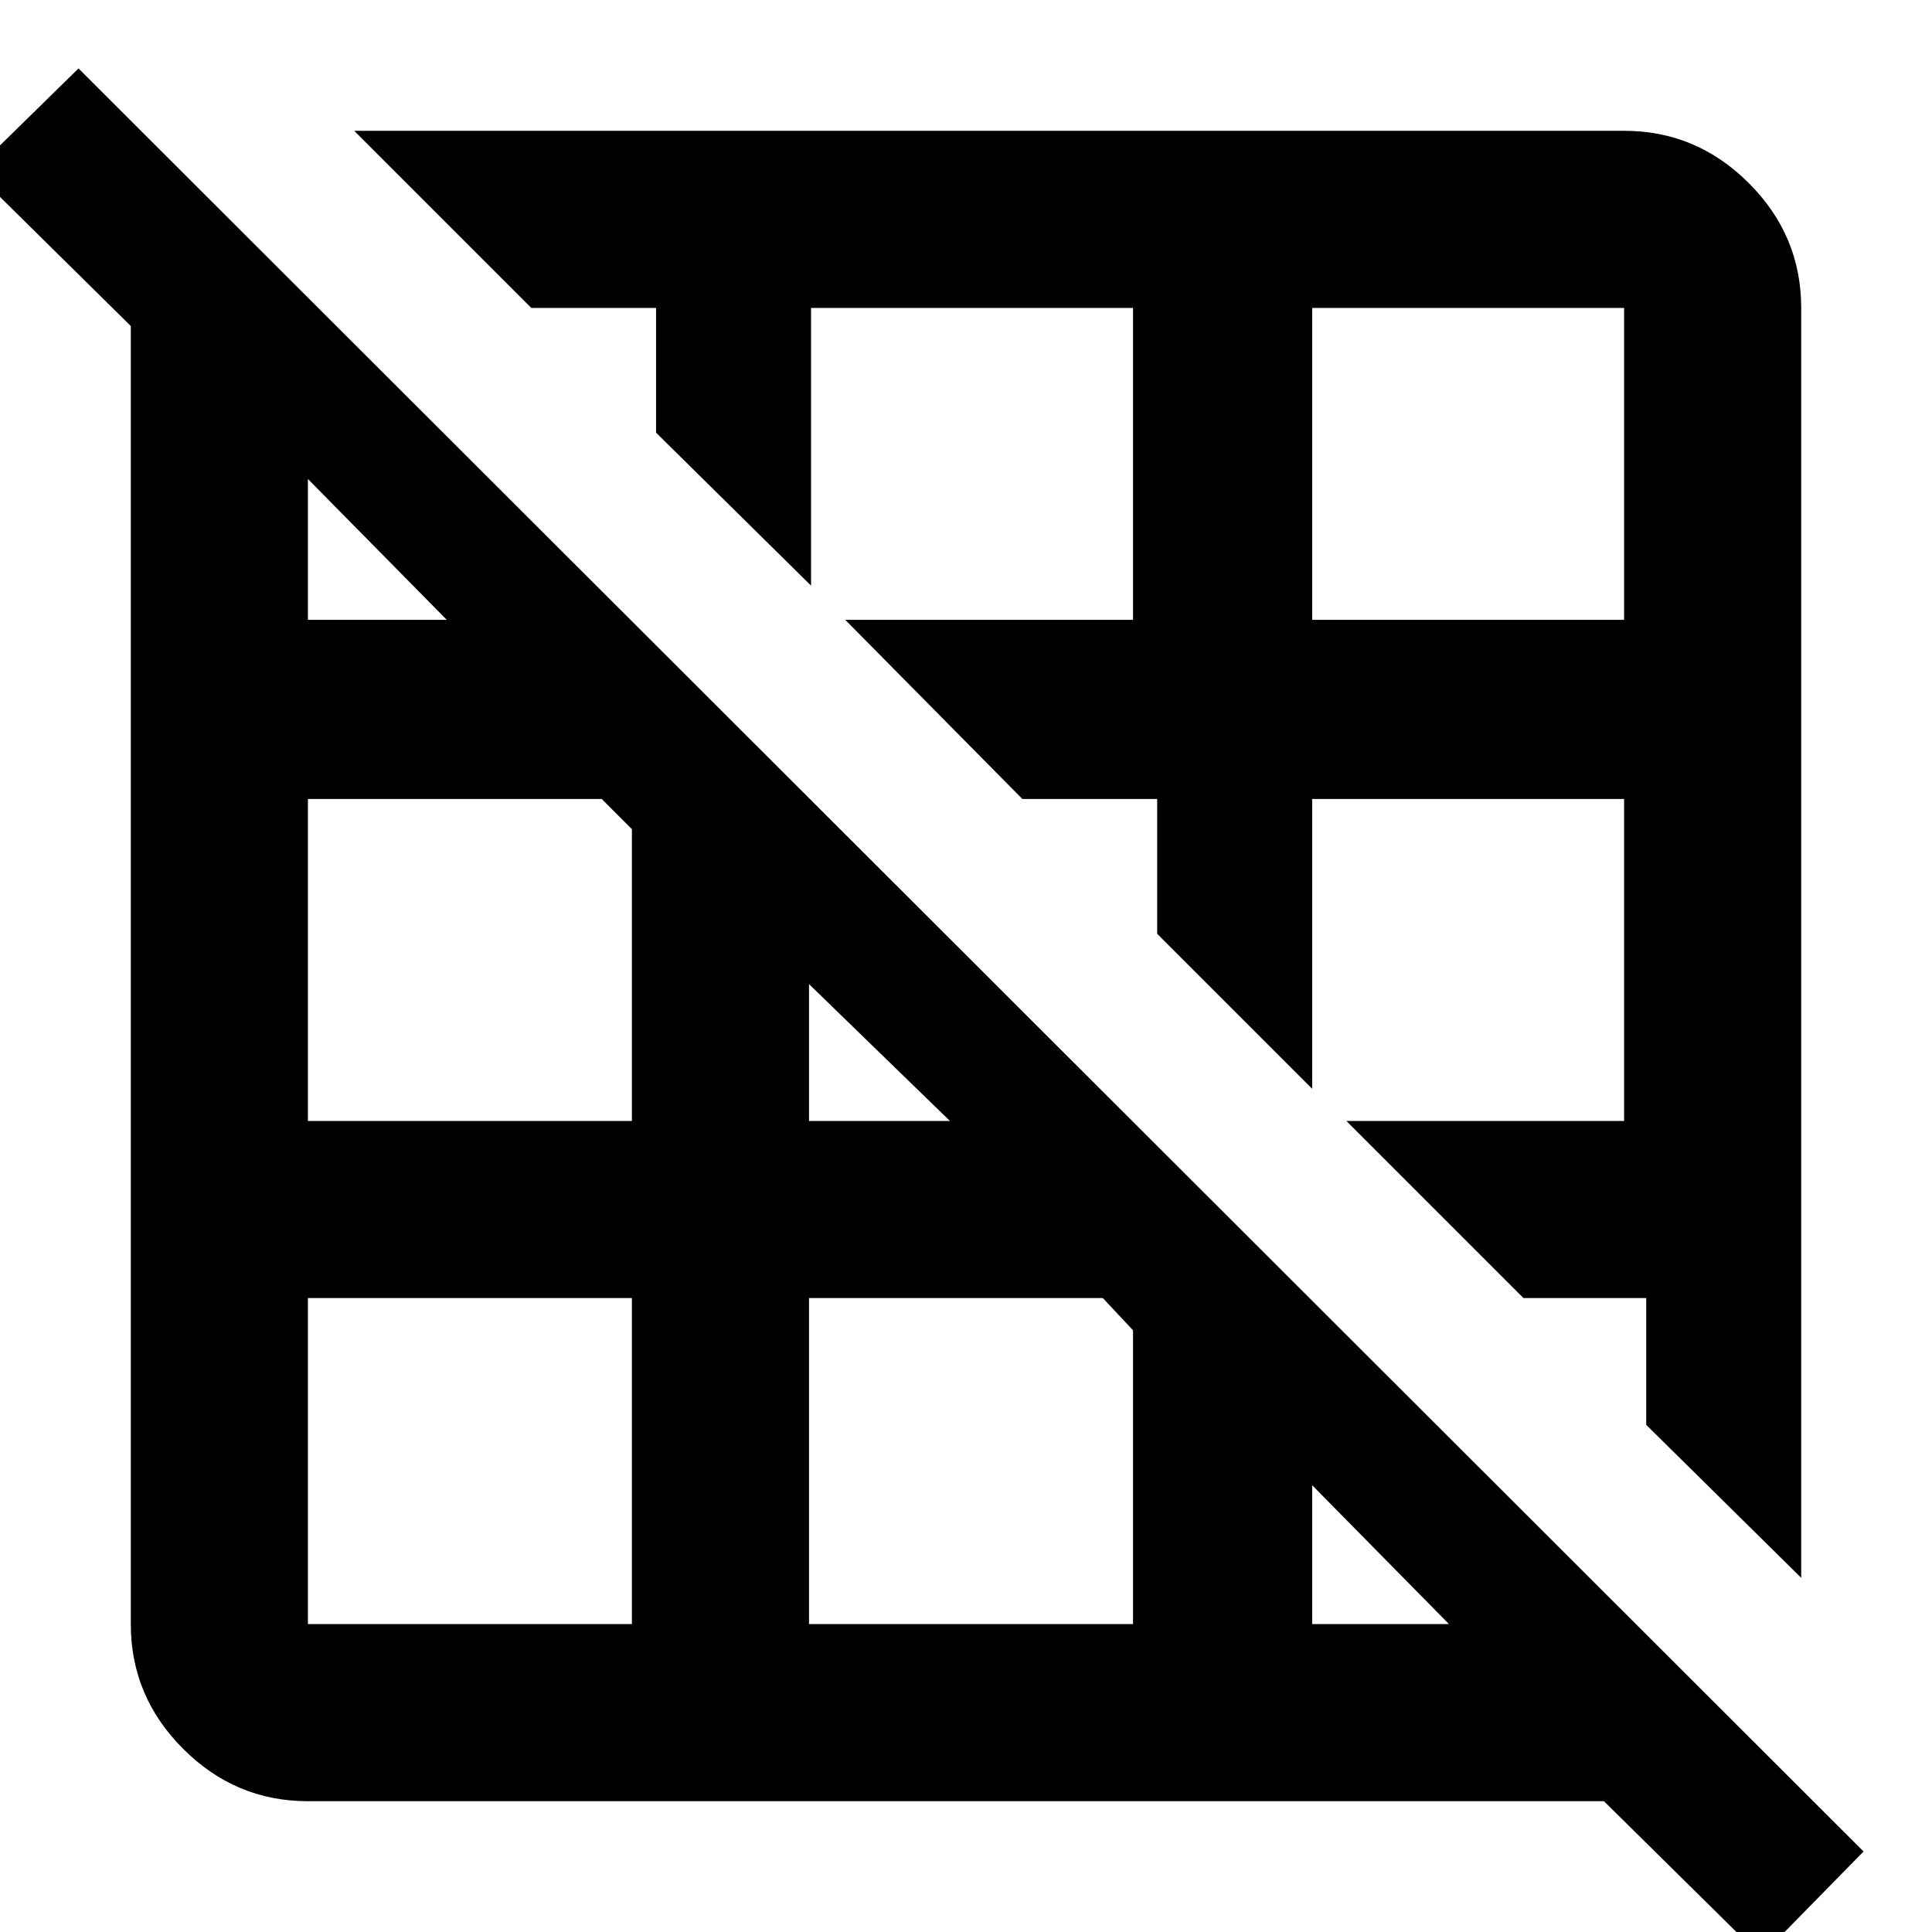 <svg xmlns="http://www.w3.org/2000/svg" height="40" width="40"><path d="M37.292 32.667 34.083 29.5V26.875H31.542L27.875 23.208H33.625V16.542H27.167V22.542L23.958 19.333V16.542H21.167L17.5 12.833H23.458V6.375H16.792V12.125L13.583 8.958V6.375H11L7.333 2.708H33.625Q35.125 2.708 36.208 3.792Q37.292 4.875 37.292 6.375ZM27.167 12.833H33.625V6.375Q33.625 6.375 33.625 6.375Q33.625 6.375 33.625 6.375H27.167ZM36.458 40.5 33.208 37.292H6.375Q4.875 37.292 3.792 36.208Q2.708 35.125 2.708 33.625V6.75L-0.542 3.542L1.625 1.417L38.583 38.333ZM27.167 33.625H30L27.167 30.75ZM16.75 23.208H19.667L16.75 20.375ZM16.75 33.625H23.458V27.542L22.833 26.875H16.75ZM6.375 12.833H9.25L6.375 9.917ZM6.375 23.208H13.083V17.167L12.458 16.542H6.375ZM13.083 33.625V26.875H6.375V33.625Q6.375 33.625 6.375 33.625Q6.375 33.625 6.375 33.625Z"/></svg>